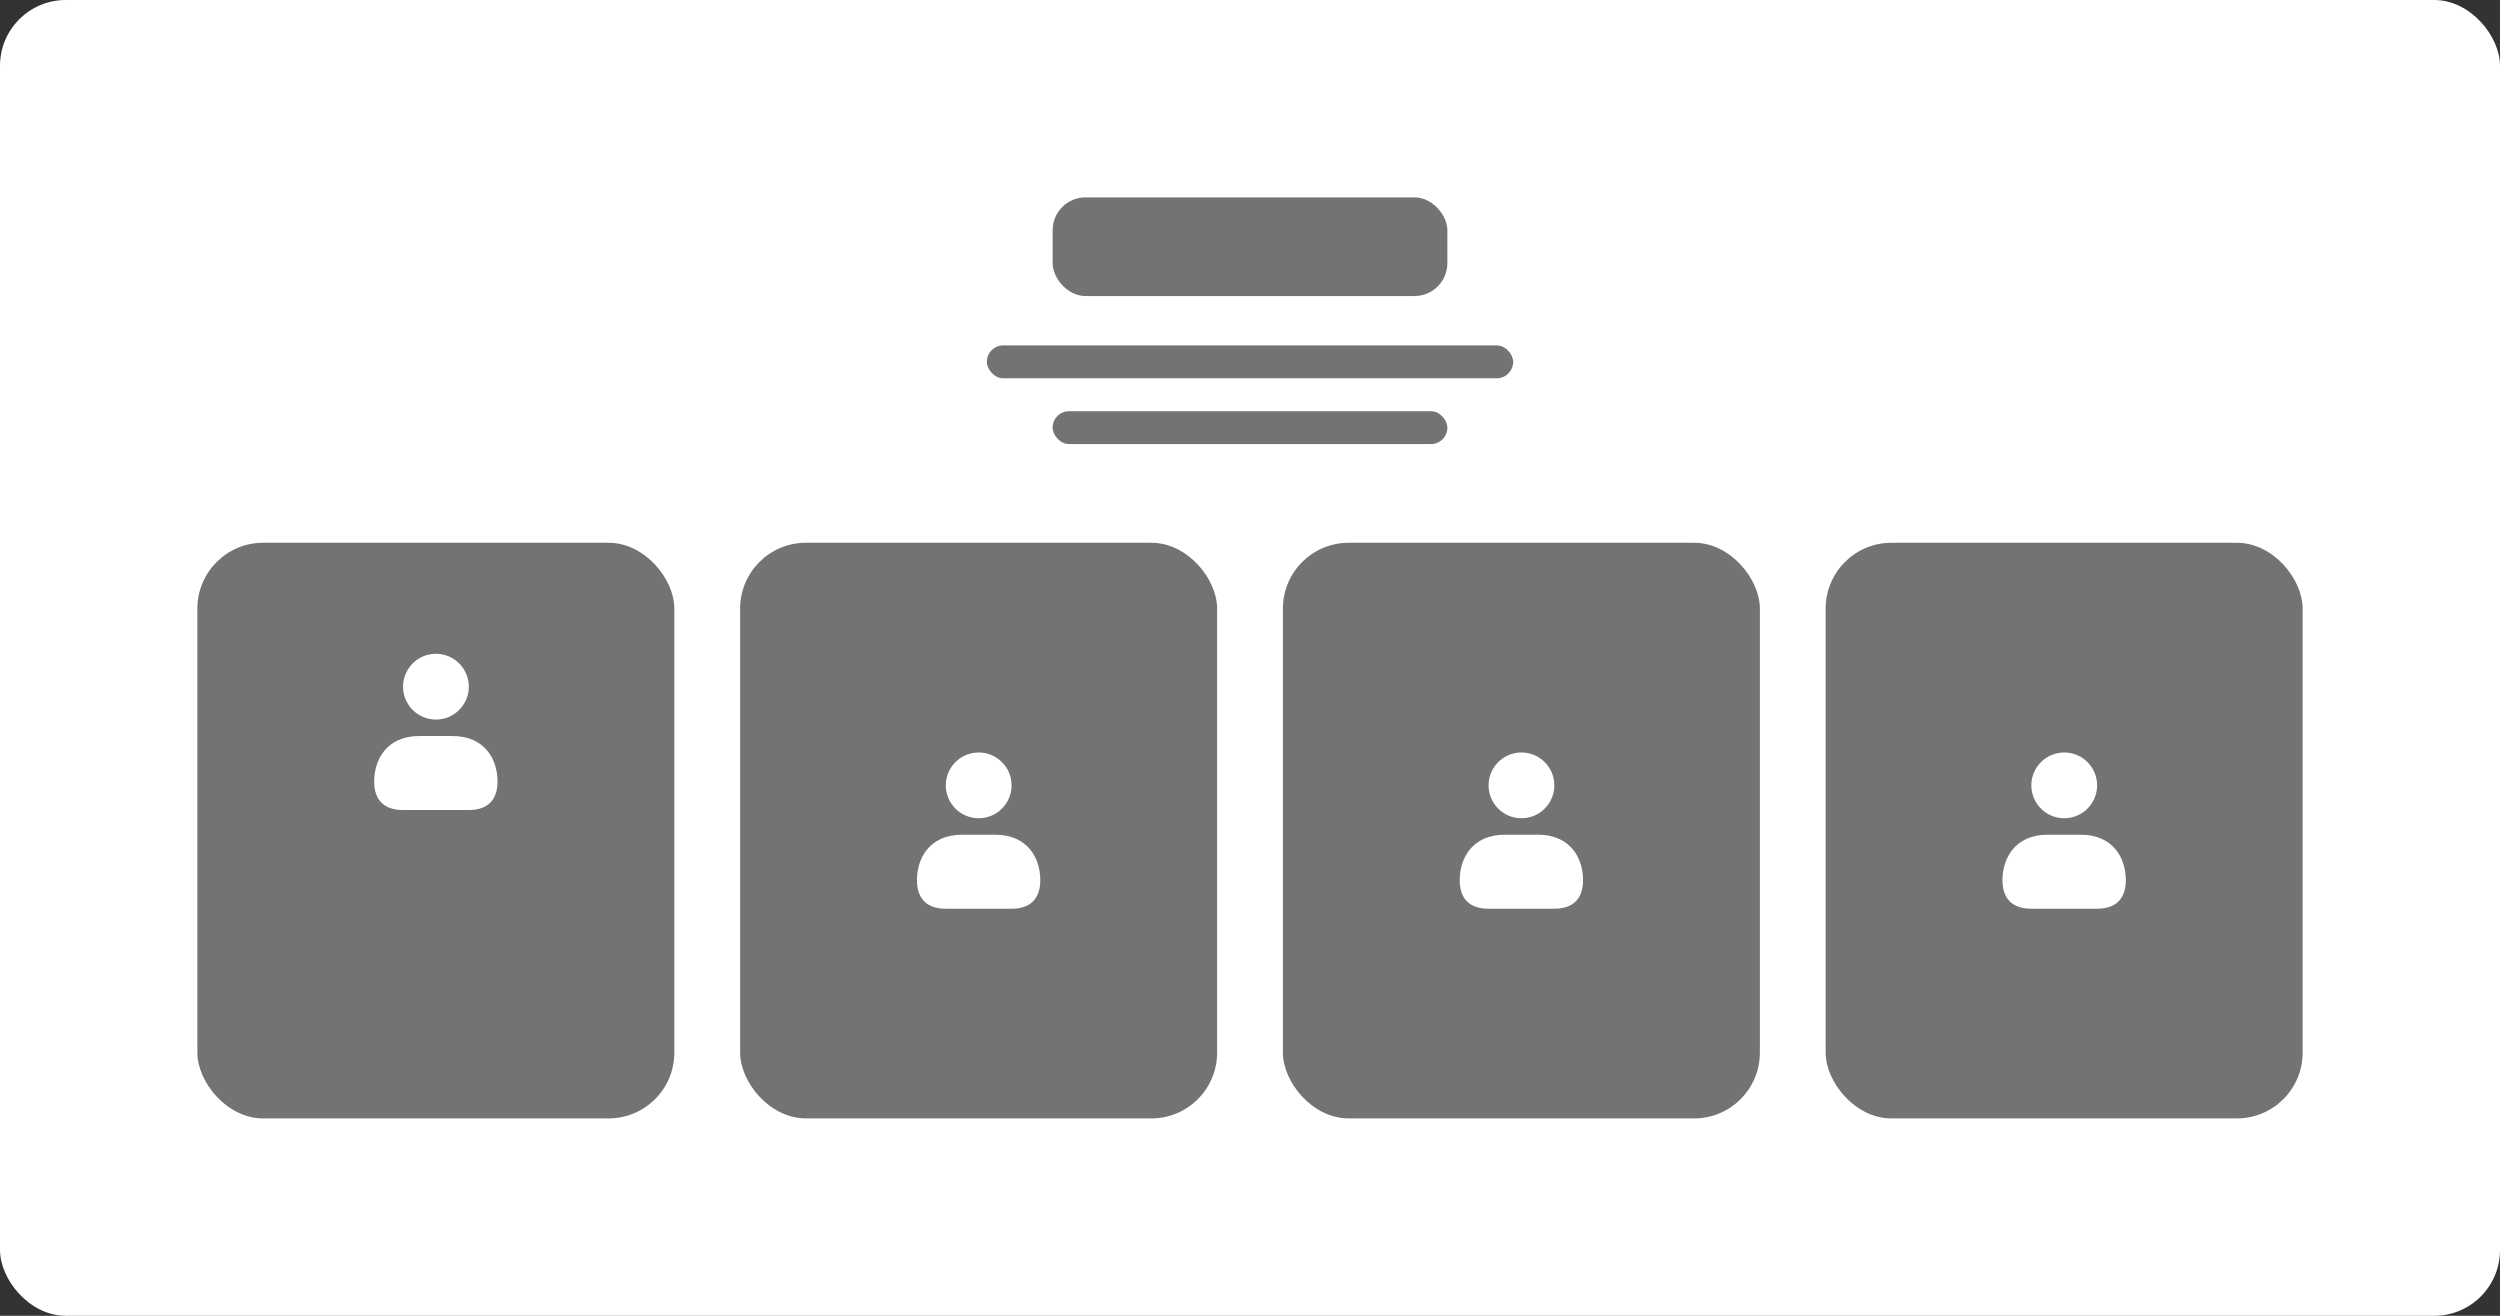 <svg width="304" height="160" viewBox="0 0 304 160" fill="none" xmlns="http://www.w3.org/2000/svg">
<rect x="0" y="0" width="304" height="160" fill="#333333" stroke="none"/>
<rect width="304" height="160" rx="8" fill="white"/>
<rect x="128" y="24" width="48" height="12" rx="4" fill="#737373"/>
<rect x="120" y="42" width="64" height="4" rx="2" fill="#737373"/>
<rect x="128" y="50" width="48" height="4" rx="2" fill="#737373"/>
<rect x="24" y="66" width="58" height="70" rx="8" fill="#737373"/>
<path d="M49.009 83.5C49.009 81.294 50.803 79.5 53.009 79.5C55.215 79.5 57.009 81.294 57.009 83.5C57.009 85.706 55.215 87.5 53.009 87.5C50.803 87.5 49.009 85.706 49.009 83.5ZM55 89.5H51C46.94 89.5 45.5 92.473 45.5 95.019C45.5 97.296 46.711 98.5 49.003 98.5H56.997C59.289 98.5 60.5 97.296 60.5 95.019C60.5 92.473 59.06 89.5 55 89.5Z" fill="white"/>
<rect x="40" y="113" width="26" height="4" rx="2" fill="#737373"/>
<rect x="44" y="121" width="18" height="4" rx="2" fill="#737373"/>
<rect x="90" y="66" width="58" height="70" rx="8" fill="#737373"/>
<path d="M115.009 95.5C115.009 93.294 116.803 91.5 119.009 91.5C121.215 91.5 123.009 93.294 123.009 95.5C123.009 97.706 121.215 99.5 119.009 99.5C116.803 99.5 115.009 97.706 115.009 95.5ZM121 101.5H117C112.94 101.5 111.5 104.473 111.5 107.019C111.5 109.296 112.711 110.5 115.003 110.5H122.997C125.289 110.5 126.5 109.296 126.5 107.019C126.5 104.473 125.06 101.5 121 101.5Z" fill="white"/>
<rect x="156" y="66" width="58" height="70" rx="8" fill="#737373"/>
<path d="M181.009 95.5C181.009 93.294 182.803 91.5 185.009 91.5C187.215 91.5 189.009 93.294 189.009 95.5C189.009 97.706 187.215 99.5 185.009 99.5C182.803 99.5 181.009 97.706 181.009 95.5ZM187 101.5H183C178.94 101.5 177.5 104.473 177.5 107.019C177.5 109.296 178.711 110.5 181.003 110.5H188.997C191.289 110.5 192.5 109.296 192.5 107.019C192.5 104.473 191.06 101.5 187 101.5Z" fill="white"/>
<rect x="222" y="66" width="58" height="70" rx="8" fill="#737373"/>
<path d="M247.009 95.5C247.009 93.294 248.803 91.5 251.009 91.5C253.215 91.5 255.009 93.294 255.009 95.5C255.009 97.706 253.215 99.5 251.009 99.5C248.803 99.5 247.009 97.706 247.009 95.5ZM253 101.5H249C244.94 101.5 243.5 104.473 243.5 107.019C243.5 109.296 244.711 110.5 247.003 110.5H254.997C257.289 110.5 258.5 109.296 258.5 107.019C258.5 104.473 257.06 101.5 253 101.5Z" fill="white"/>
</svg>
